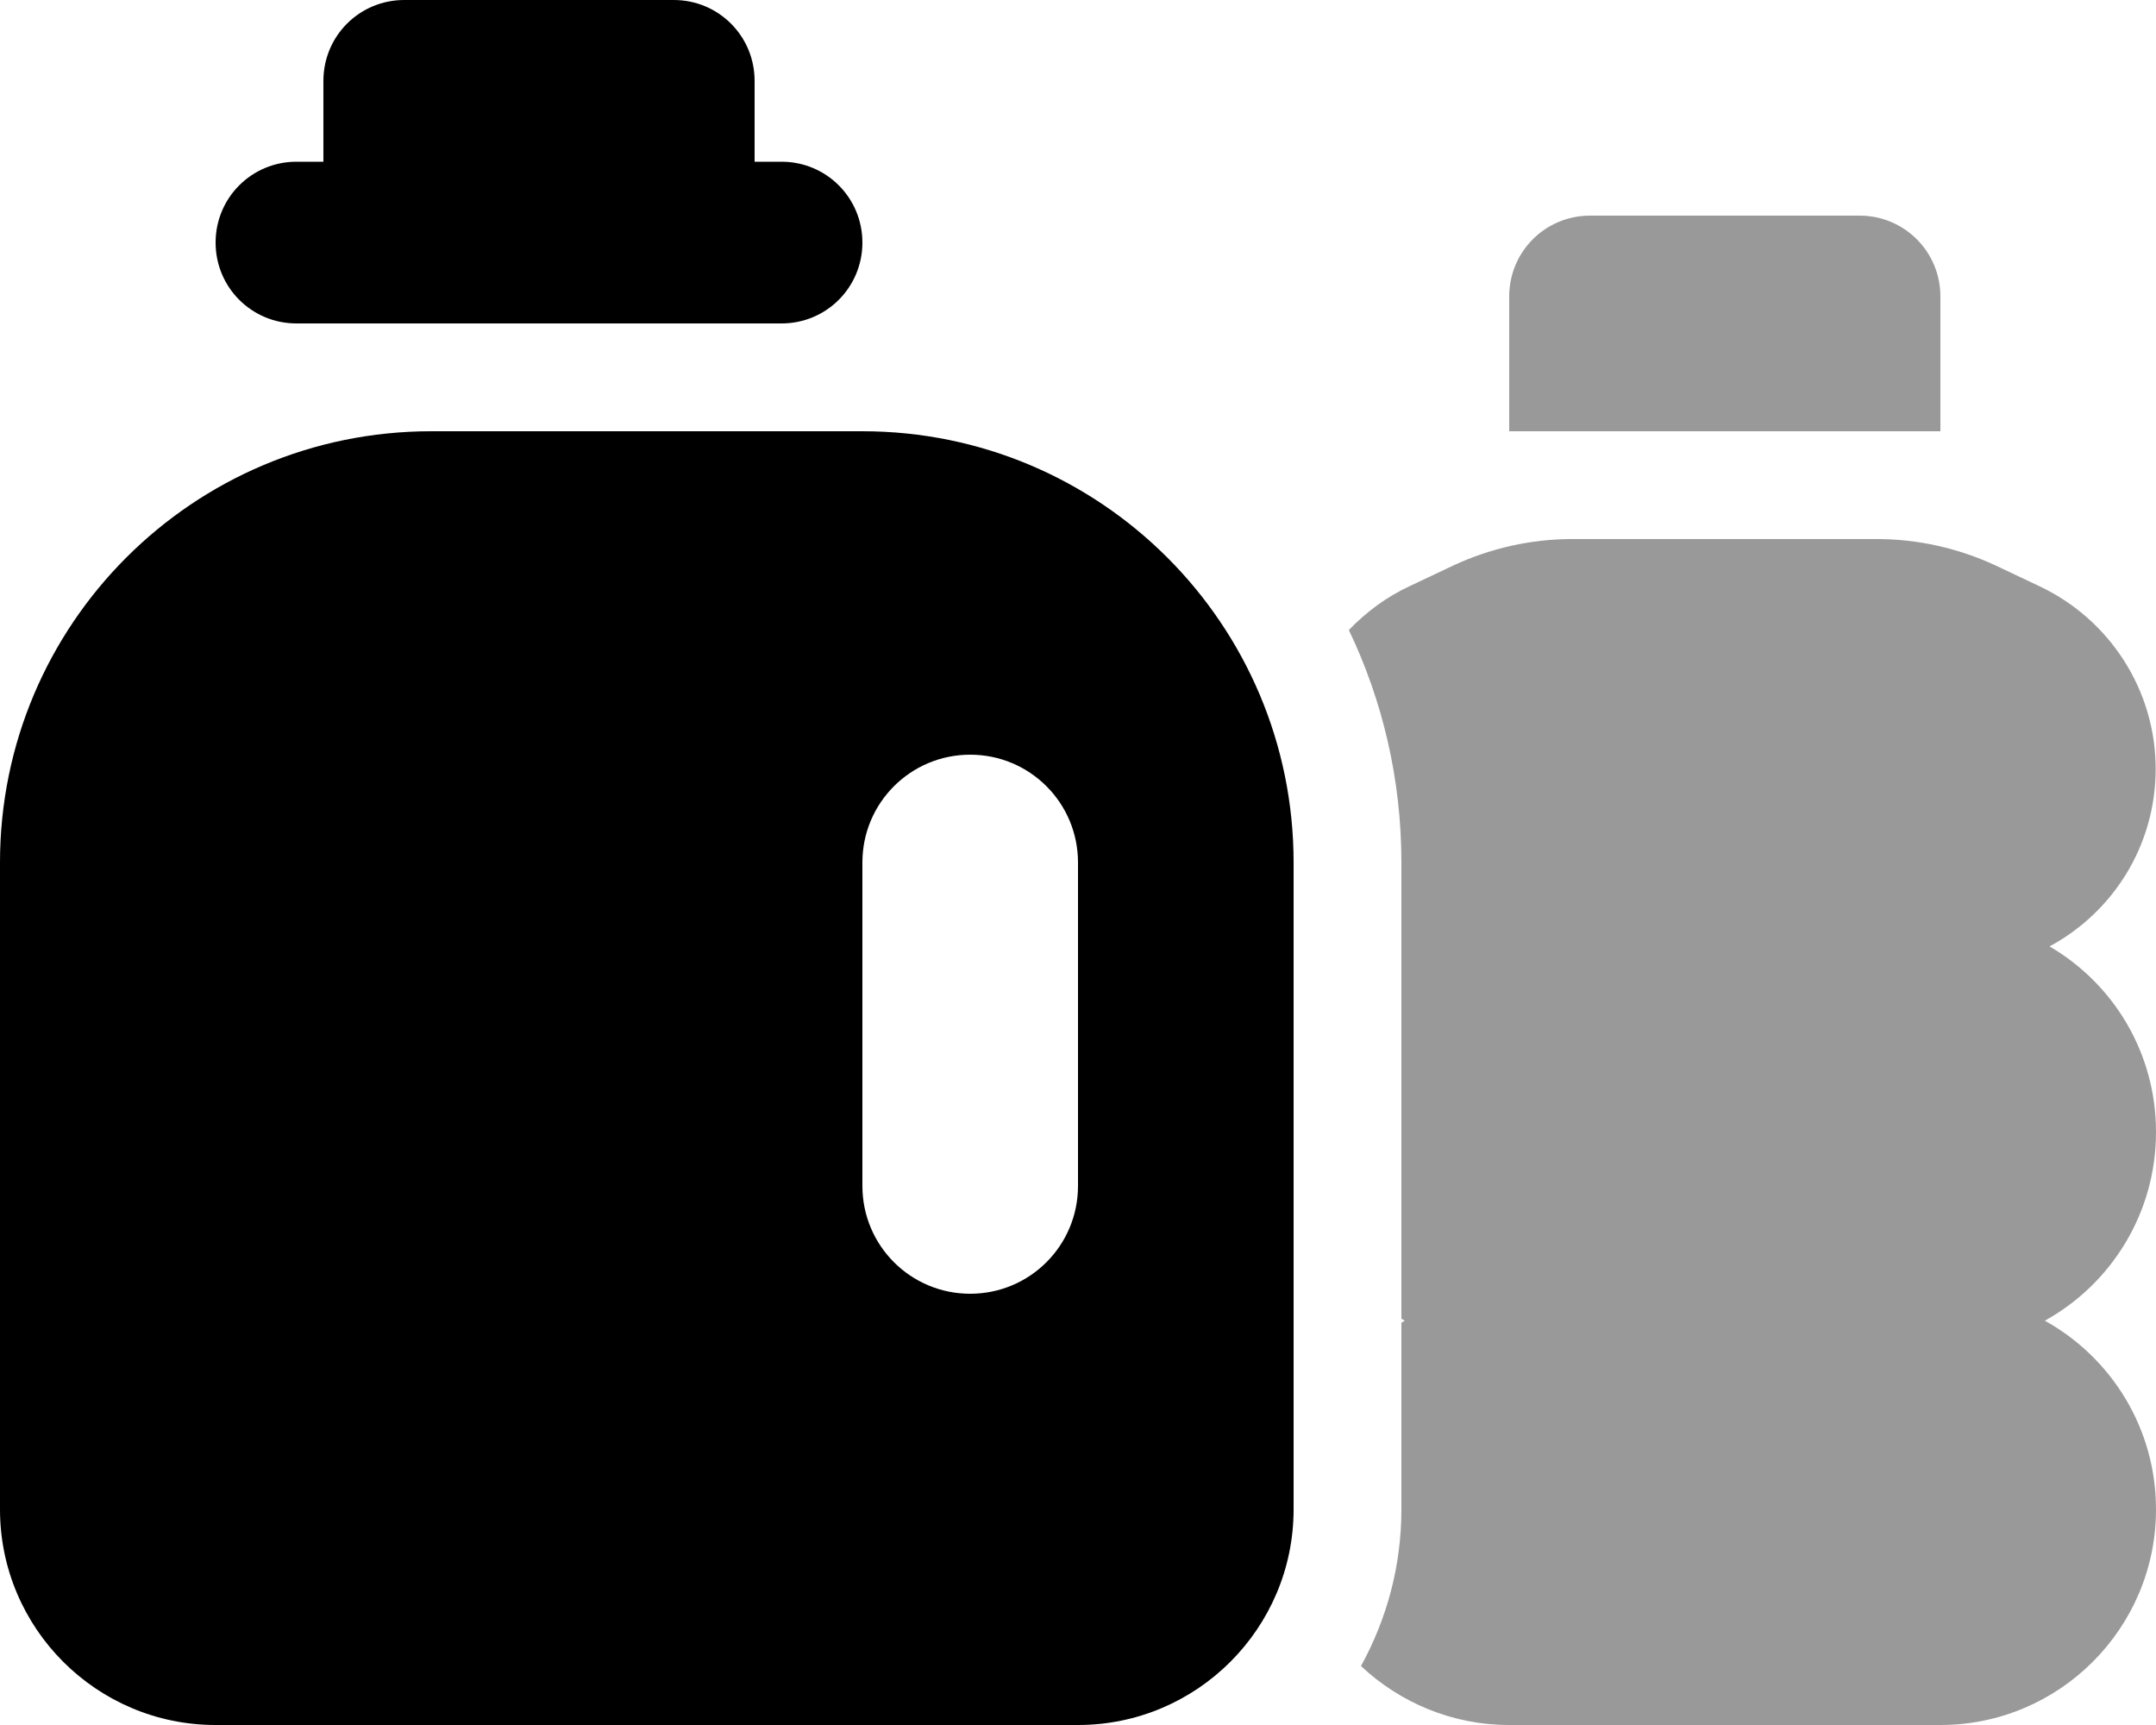<svg xmlns="http://www.w3.org/2000/svg" viewBox="0 0 640 512" fill="currentColor" class="svgBox" id="jug-bottle-b-t"><path class="fa-secondary" style="fill:inherit;opacity:.4;" d="M448 88c0-13.3 10.7-24 24-24h80c13.3 0 24 10.7 24 24v40H448V88zM416 392.6c.3-.2 .7-.4 1-.6c-.3-.2-.7-.4-1-.6V256c0-24.7-5.6-48.1-15.6-69c5.1-5.3 11.1-9.8 18-13l13.1-6.2c11-5.1 23-7.8 35.1-7.8h90.6c12.1 0 24.1 2.7 35.1 7.8l13.1 6.2c21 9.9 34.5 31 34.5 54.2c0 22.8-12.7 42.6-31.5 52.7C627.4 292 640 312.5 640 336c0 24.1-13.3 45.1-33 56c19.7 10.9 33 31.9 33 56c0 35.3-28.7 64-64 64H448c-17 0-32.5-6.7-44-17.5c7.6-13.8 12-29.6 12-46.5V392.6z"/><path class="fa-primary" style="fill:inherit;opacity:1;" d="M96 24c0-13.3 10.7-24 24-24h80c13.3 0 24 10.7 24 24V48h8c13.3 0 24 10.7 24 24s-10.7 24-24 24H88C74.7 96 64 85.3 64 72s10.7-24 24-24h8V24zM0 256c0-70.7 57.3-128 128-128H256c70.7 0 128 57.3 128 128V448c0 35.3-28.7 64-64 64H64c-35.3 0-64-28.7-64-64V256zm256 0v96c0 17.7 14.3 32 32 32s32-14.3 32-32V256c0-17.7-14.3-32-32-32s-32 14.3-32 32z"/></svg>